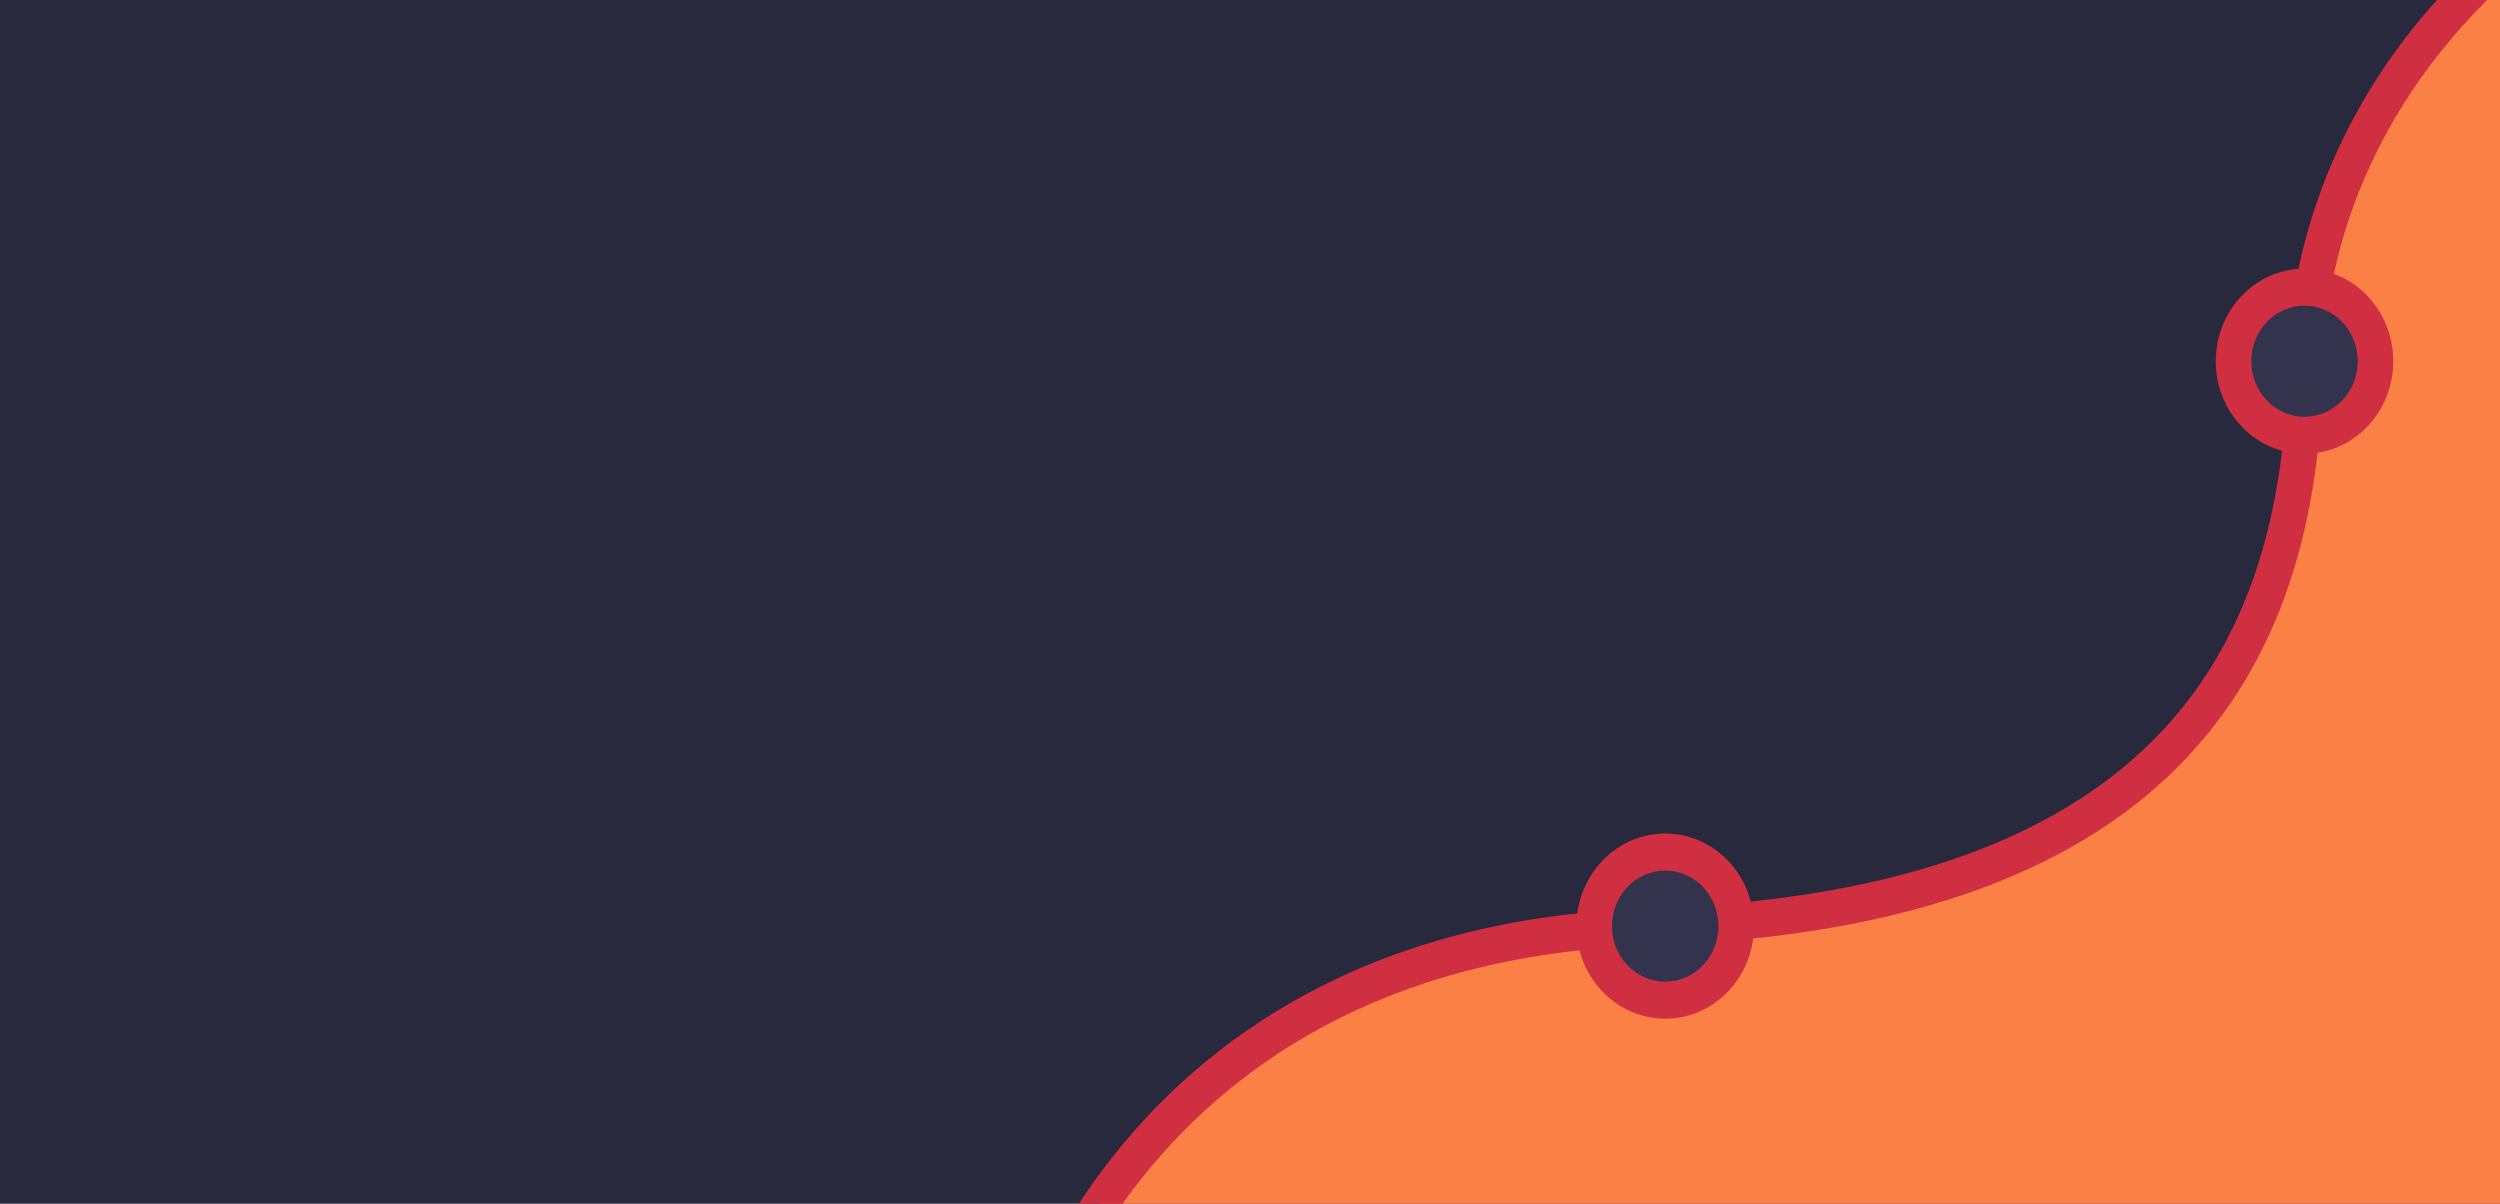 <svg width="270" height="130" viewBox="0 0 270 130" fill="none" xmlns="http://www.w3.org/2000/svg">
<g clip-path="url(#clip0_881_13)">
<rect width="270" height="130" fill="#29293D"/>
<g clip-path="url(#clip1_881_13)">
<path fill-rule="evenodd" clip-rule="evenodd" d="M108.973 151.999C108.973 151.999 118.559 102.04 178.017 100.119C235.15 98.273 248.929 69.856 248.99 37.999C250.802 5.213 281.054 -26.001 337.219 -26.001L329.547 151.999H108.973Z" fill="#FB8045"/>
<path fill-rule="evenodd" clip-rule="evenodd" d="M250.908 38.059C250.868 54.239 247.346 69.887 236.278 81.71C225.205 93.539 206.91 101.186 178.076 102.118C148.94 103.059 132.192 115.73 122.692 128.034C117.921 134.214 114.952 140.338 113.178 144.913C112.379 146.974 111.824 148.715 111.458 149.999H327.713L335.213 -23.988C281.032 -23.256 252.652 7.077 250.908 38.059ZM108.973 151.999L107.092 151.607L106.633 153.999H331.38L339.225 -28.001H337.219C280.408 -28.001 248.965 3.694 247.074 37.884L247.071 37.939V37.995C247.042 53.652 243.641 68.118 233.533 78.916C223.417 89.722 206.257 97.206 177.957 98.12C147.636 99.1 129.863 112.369 119.704 125.525C114.647 132.075 111.504 138.56 109.622 143.413C108.68 145.841 108.052 147.867 107.658 149.295C107.461 150.01 107.322 150.576 107.231 150.969C107.185 151.165 107.152 151.319 107.129 151.426C107.118 151.48 107.109 151.522 107.103 151.552L107.096 151.588L107.094 151.6L107.093 151.604C107.093 151.604 107.092 151.607 108.973 151.999Z" fill="#D02E41"/>
<path fill-rule="evenodd" clip-rule="evenodd" d="M179.843 92.02C184.077 92.02 187.509 95.601 187.509 100.019C187.509 104.436 184.077 108.017 179.843 108.017C175.61 108.017 172.178 104.436 172.178 100.019C172.178 95.601 175.61 92.02 179.843 92.02Z" fill="#33334D"/>
<path fill-rule="evenodd" clip-rule="evenodd" d="M179.843 94.02C176.671 94.02 174.096 96.704 174.096 100.019C174.096 103.333 176.671 106.017 179.843 106.017C183.017 106.017 185.591 103.333 185.591 100.019C185.591 96.704 183.017 94.02 179.843 94.02ZM170.26 100.019C170.26 94.498 174.55 90.02 179.843 90.02C185.138 90.02 189.427 94.498 189.427 100.019C189.427 105.539 185.138 110.017 179.843 110.017C174.55 110.017 170.26 105.539 170.26 100.019Z" fill="#D02E41"/>
<path fill-rule="evenodd" clip-rule="evenodd" d="M249.847 31.013C254.081 31.013 257.512 34.594 257.512 39.01C257.512 43.428 254.081 47.009 249.847 47.009C245.613 47.009 242.181 43.428 242.181 39.01C242.181 34.594 245.613 31.013 249.847 31.013Z" fill="#33334D"/>
<path fill-rule="evenodd" clip-rule="evenodd" d="M248.888 33.013C245.715 33.013 243.14 35.697 243.14 39.01C243.14 42.325 245.715 45.009 248.888 45.009C252.061 45.009 254.635 42.325 254.635 39.01C254.635 35.697 252.061 33.013 248.888 33.013ZM239.304 39.01C239.304 33.49 243.594 29.013 248.888 29.013C254.182 29.013 258.471 33.49 258.471 39.01C258.471 44.531 254.182 49.009 248.888 49.009C243.594 49.009 239.304 44.531 239.304 39.01Z" fill="#D02E41"/>
</g>
</g>
<defs>
<clipPath id="clip0_881_13">
<rect width="270" height="130" fill="white"/>
</clipPath>
<clipPath id="clip1_881_13">
<rect width="234" height="182" fill="white" transform="translate(106 -28)"/>
</clipPath>
</defs>
</svg>
